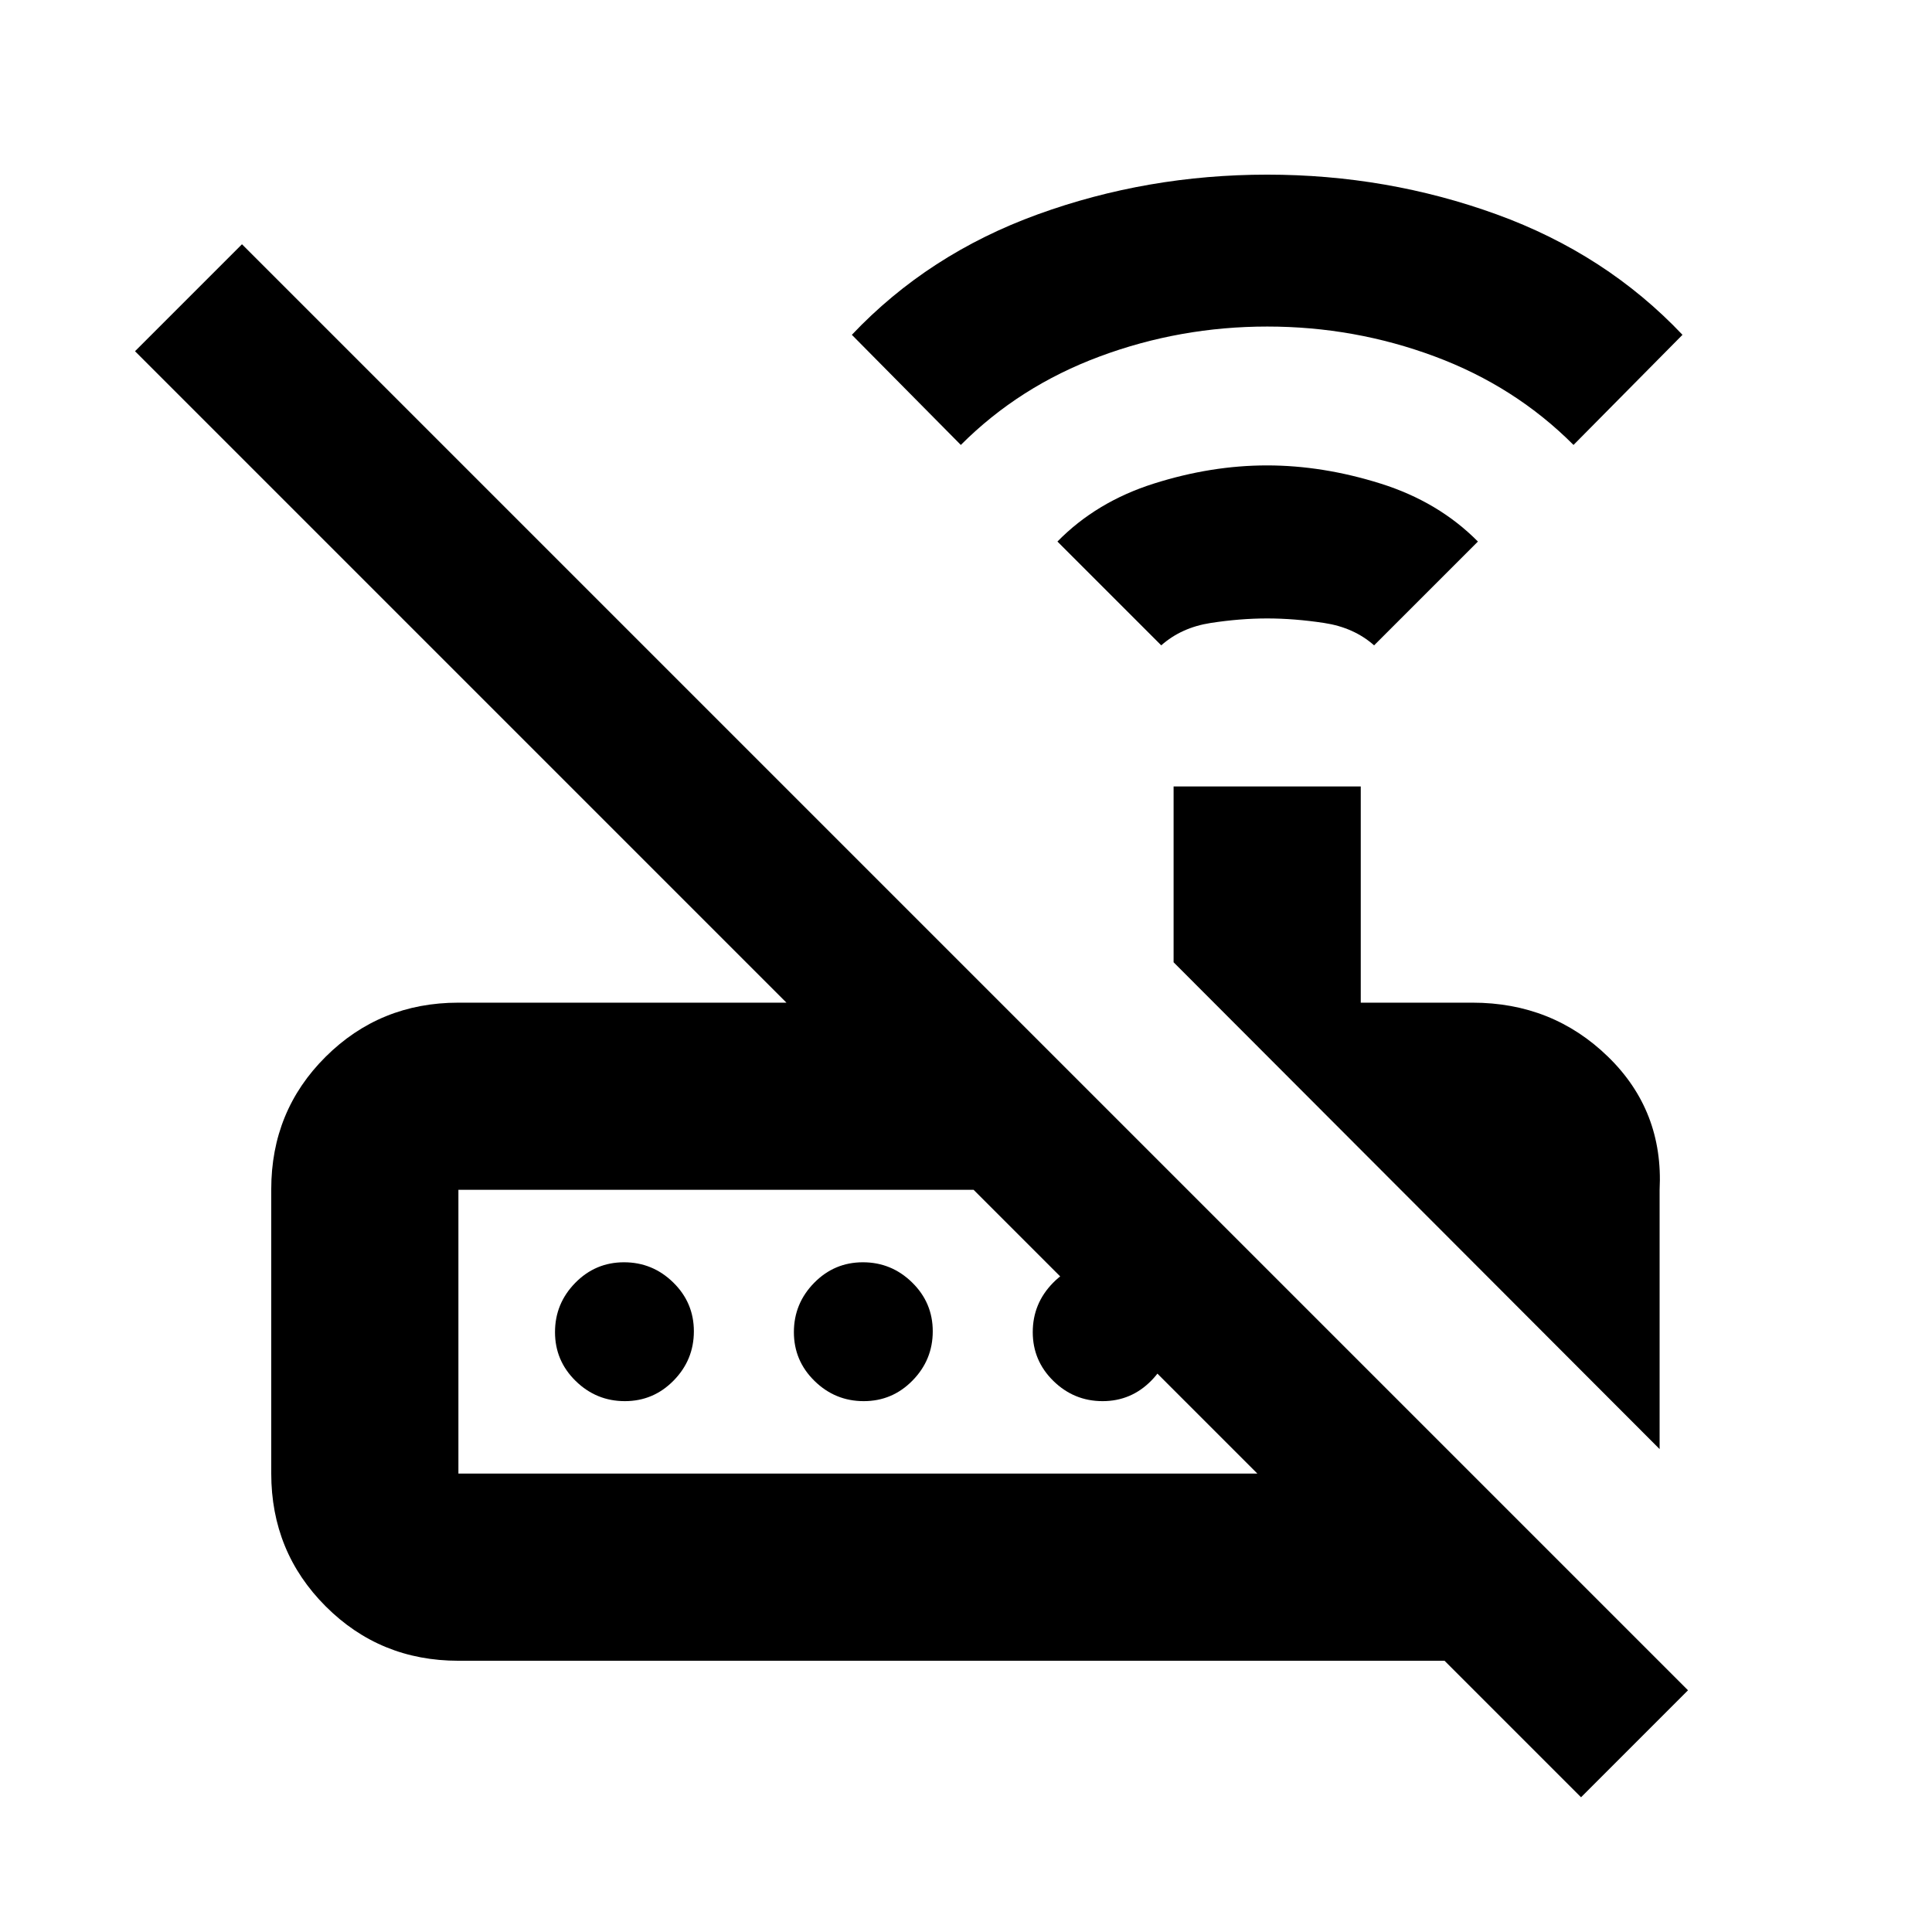 <svg xmlns="http://www.w3.org/2000/svg" height="20" viewBox="0 -960 960 960" width="20"><path d="m577.02-639.33-51.59-51.58q19.36-19.75 47.88-28.79 28.52-9.04 56.25-9.04 27.72 0 56.49 9.04 28.76 9.04 48.32 28.79l-51.59 51.58q-10-8.87-24.81-11.12-14.82-2.25-28.32-2.25t-28.06 2.25q-14.57 2.25-24.57 11.12Zm-99.59-99.58-54.15-54.72q38-40.13 92.39-59.86 54.39-19.73 113.98-19.73t113.98 19.73q54.39 19.73 92.39 59.86l-54.15 54.72q-29.05-29.12-68.95-43.97-39.9-14.86-83.22-14.86-43.31 0-83.25 14.86-39.94 14.85-69.02 43.97Zm347.22 498.95-241.5-241.89v-87.37h93v107.44h55.5q39.77 0 67.39 26.88 27.61 26.87 25.61 66.12v128.82Zm-596.87 12.18h397l-141-141h-256v141ZM785.61-66.95l-67.83-67.83h-490q-38.94 0-65.97-27.06-27.03-27.05-27.03-66.03v-141.18q0-38.98 27.03-65.85 27.03-26.88 65.97-26.88h163L67.09-785.48l53.15-53.15 718.52 718.52-53.15 53.16ZM310.49-263.78q-14.21 0-24.46-10.04t-10.25-24.25q0-14.21 10.04-24.46t24.25-10.25q14.21 0 24.46 10.04t10.25 24.25q0 14.21-10.04 24.46t-24.25 10.25Zm118.7 0q-14.21 0-24.46-10.04t-10.25-24.25q0-14.21 10.04-24.46t24.25-10.25q14.21 0 24.46 10.04t10.25 24.25q0 14.21-10.04 24.46t-24.25 10.25Zm118.69 0q-14.21 0-24.46-10.04t-10.25-24.25q0-14.21 10.04-24.46t24.25-10.25q14.21 0 24.46 10.04t10.25 24.25q0 14.21-10.04 24.46t-24.25 10.25Zm-320.1 36v-141 141Z"/></svg>